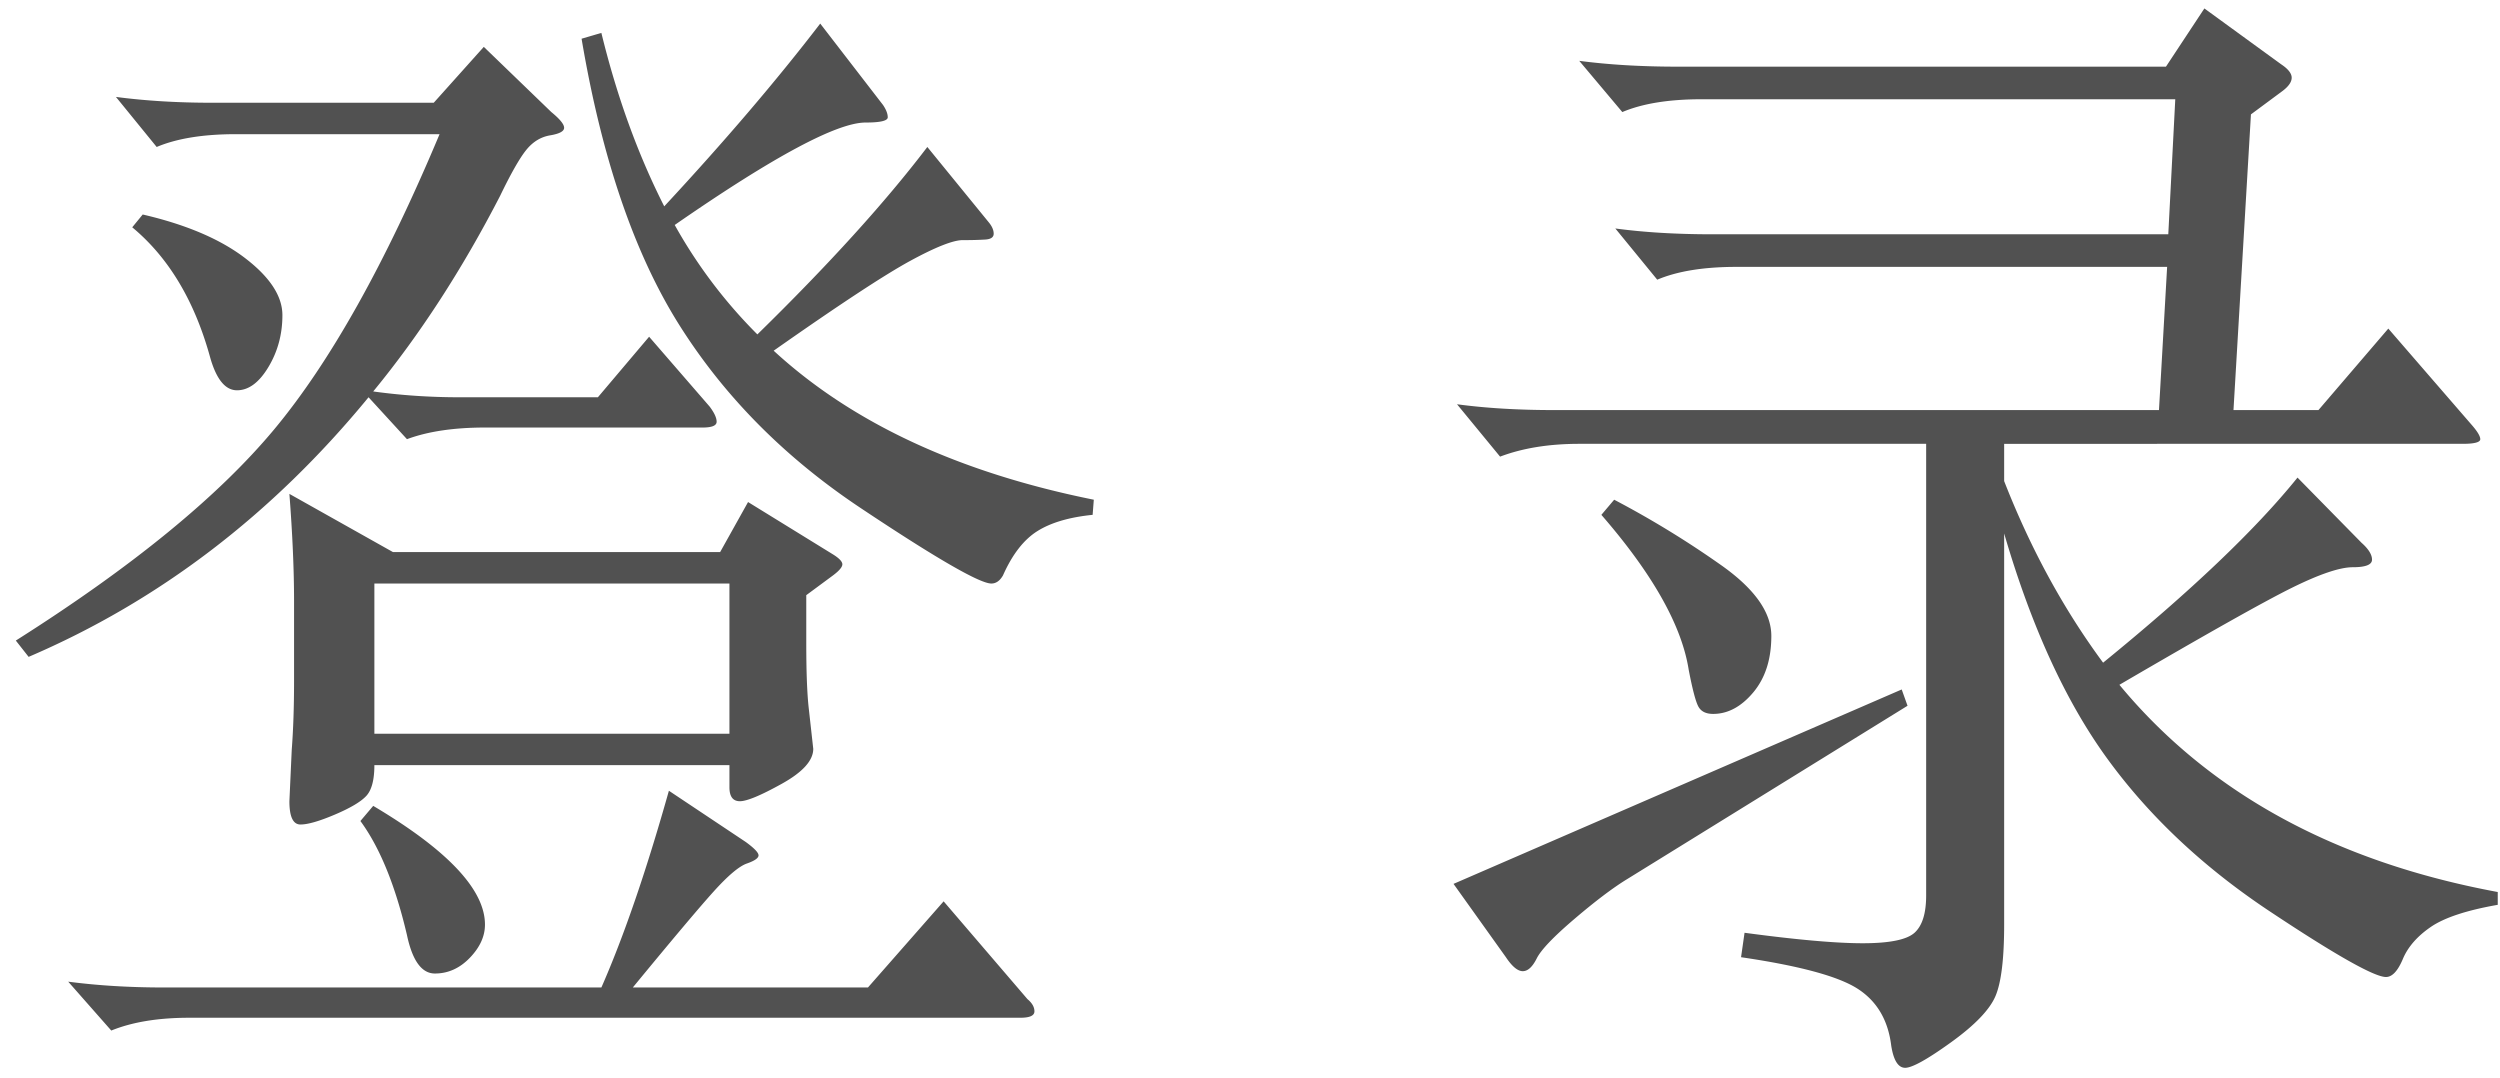 <?xml version="1.0" standalone="no"?><!DOCTYPE svg PUBLIC "-//W3C//DTD SVG 1.1//EN" "http://www.w3.org/Graphics/SVG/1.1/DTD/svg11.dtd"><svg t="1606460719275" class="icon" viewBox="0 0 2375 1024" version="1.1" xmlns="http://www.w3.org/2000/svg" p-id="10447" xmlns:xlink="http://www.w3.org/1999/xlink" width="463.867" height="200"><defs><style type="text/css"></style></defs><path d="M640.983 213.729a470.139 470.139 0 0 0 78.52 103.956c67.83-66.355 121.651-125.706 161.464-178.053l58.614 71.885c2.949 3.686 4.424 7.188 4.424 10.506 0 3.318-2.58 5.161-7.741 5.53a321.946 321.946 0 0 1-21.565 0.553c-9.216 0-25.989 6.636-50.319 19.907-24.33 13.271-67.461 41.656-129.393 85.156 74.465 68.567 175.841 115.753 304.128 141.558l-1.106 14.377c-22.118 2.212-39.629 7.373-52.531 15.483-12.902 8.11-23.777 22.118-32.625 42.025-2.949 5.161-6.636 7.741-11.059 7.741-11.059 0-52.531-23.962-124.416-71.885-71.885-47.923-129.208-105.8-171.971-173.629-42.762-67.83-73.728-158.515-92.897-272.056l18.801-5.53c14.746 60.457 34.652 115.384 59.72 164.782 57.508-61.932 106.906-119.808 148.193-173.629l59.72 77.414c2.949 4.424 4.424 8.294 4.424 11.612 0 3.318-7.004 4.977-21.012 4.977-27.279 0-87.736 32.44-181.371 97.321z m-290.857 163.676c-91.423 111.329-199.066 193.536-322.929 246.62l-12.165-15.483c110.592-70.042 192.43-136.95 245.514-200.724 53.084-63.775 105.431-157.225 157.041-280.351h-193.536c-30.966 0-56.033 4.055-75.203 12.165l-38.707-47.555c28.017 3.686 58.245 5.53 90.685 5.53H412.058l47.555-53.084 64.143 61.932c8.11 6.636 12.165 11.612 12.165 14.93 0 3.318-4.424 5.714-13.271 7.188-8.847 1.475-16.404 6.083-22.671 13.824-6.267 7.741-14.561 22.303-24.883 43.684-36.127 70.042-76.308 131.973-120.545 185.795 26.542 3.686 53.821 5.53 81.838 5.53h131.604l48.66-57.508 57.508 66.355c4.424 5.898 6.636 10.691 6.636 14.377 0 3.686-4.424 5.53-13.271 5.53H460.718c-29.491 0-54.19 3.686-74.097 11.059l-36.495-39.813zM135.578 203.776c41.288 9.585 73.728 23.409 97.321 41.472 23.593 18.063 35.389 36.127 35.389 54.19 0 18.063-4.424 34.468-13.271 49.213-8.847 14.746-18.801 22.118-29.86 22.118-11.059 0-19.538-10.322-25.436-30.966-14.746-53.821-39.444-95.109-74.097-123.863l9.953-12.165z m237.773 320.717h310.764l26.542-47.555 80.732 49.766c5.898 3.686 8.847 6.82 8.847 9.4s-2.949 6.083-8.847 10.506l-25.436 18.801v45.343c0 26.542 0.737 46.817 2.212 60.826l4.424 39.813c0 11.059-9.953 22.118-29.86 33.178s-33.178 16.589-39.813 16.589c-6.636 0-9.953-4.424-9.953-13.271v-21.012h-337.306c0 14.008-2.58 23.777-7.741 29.307s-15.114 11.428-29.86 17.695c-14.746 6.267-25.62 9.4-32.625 9.4-7.004 0-10.506-7.373-10.506-22.118l2.212-48.66c1.475-19.169 2.212-40.919 2.212-65.249v-76.308c0-29.491-1.475-63.406-4.424-101.745l98.427 55.296z m319.611 172.524v-142.664h-337.306v142.664h337.306z m-121.651 241.091c21.381-48.66 42.762-110.961 64.143-186.9l72.991 48.66c8.11 5.898 12.165 10.138 12.165 12.718s-3.686 5.161-11.059 7.741c-7.373 2.58-17.879 11.428-31.519 26.542-13.64 15.114-39.26 45.527-76.861 91.238h223.396l71.885-81.838 79.626 92.897c4.424 3.686 6.636 7.557 6.636 11.612 0 4.055-4.424 6.083-13.271 6.083H179.814c-29.491 0-54.19 4.055-74.097 12.165l-40.919-46.449c28.017 3.686 58.245 5.53 90.685 5.53h415.826z m-216.76-172.524c70.779 42.025 106.168 79.626 106.168 112.804 0 11.059-4.792 21.565-14.377 31.519-9.585 9.953-20.644 14.93-33.178 14.93-12.534 0-21.381-12.165-26.542-36.495-11.059-47.186-25.805-83.313-44.237-108.38l12.165-14.377z m1549.394-258.785V878.387c0 32.44-2.765 55.112-8.294 68.014-5.53 12.902-19.538 27.464-42.025 43.684s-37.048 24.33-43.684 24.33c-6.636 0-11.059-7.004-13.271-21.012-2.949-24.33-13.64-42.394-32.072-54.19-18.432-11.796-55.296-21.75-110.592-29.86l3.318-23.224c49.398 6.636 86.815 9.953 112.251 9.953s41.841-3.318 49.213-9.953c7.373-6.636 11.059-18.432 11.059-35.389V421.642H1500.283c-28.754 0-53.821 4.055-75.203 12.165l-40.919-49.766c27.279 3.686 57.876 5.53 91.791 5.53h575.078l7.741-136.028h-409.19c-30.966 0-56.033 4.055-75.203 12.165l-39.813-48.66c27.279 3.686 57.876 5.53 91.791 5.53h433.521l6.636-128.287H1616.404c-30.966 0-56.033 4.055-75.203 12.165l-40.919-48.66c28.017 3.686 58.982 5.53 92.897 5.53h464.486l36.495-55.296 72.991 53.084c6.636 4.424 9.953 8.663 9.953 12.718s-2.949 8.294-8.847 12.718l-29.86 22.118-16.589 280.904h80.732l66.355-77.414 78.52 90.685c5.898 6.636 8.847 11.428 8.847 14.377 0 2.949-5.53 4.424-16.589 4.424H1903.944v35.389c25.068 64.143 56.402 121.651 94.003 172.524 83.313-67.83 144.876-126.444 184.689-175.841l60.826 61.932c6.636 5.898 9.953 11.244 9.953 16.036 0 4.792-6.083 7.188-18.248 7.188-12.165 0-31.334 6.451-57.508 19.354-26.173 12.902-80.916 43.684-164.229 92.344 84.787 102.482 204.595 168.1 359.424 196.854v12.165c-29.491 5.161-50.688 12.165-63.59 21.012-12.902 8.847-21.75 18.985-26.542 30.413-4.792 11.428-10.138 17.142-16.036 17.142-11.059 0-47.923-20.828-110.592-62.484-62.669-41.656-113.91-89.764-153.723-144.323-39.813-54.559-72.622-126.075-98.427-214.548z m-370.483-32.072a906.404 906.404 0 0 1 102.851 63.037c30.966 22.118 46.449 44.237 46.449 66.355s-5.714 39.997-17.142 53.637c-11.428 13.64-24.146 20.46-38.154 20.46-6.636 0-11.244-2.212-13.824-6.636-2.58-4.424-5.714-16.22-9.4-35.389-6.636-42.025-34.284-91.054-82.944-147.087l12.165-14.377z m278.692 195.748L1545.626 835.256c-13.271 8.11-29.86 20.644-49.766 37.601-19.907 16.957-31.887 29.491-35.942 37.601-4.055 8.11-8.479 12.165-13.271 12.165-4.792 0-10.138-4.424-16.036-13.271L1380.844 839.68l425.779-184.689 5.53 15.483z" fill="#515151" p-id="10448"></path></svg>